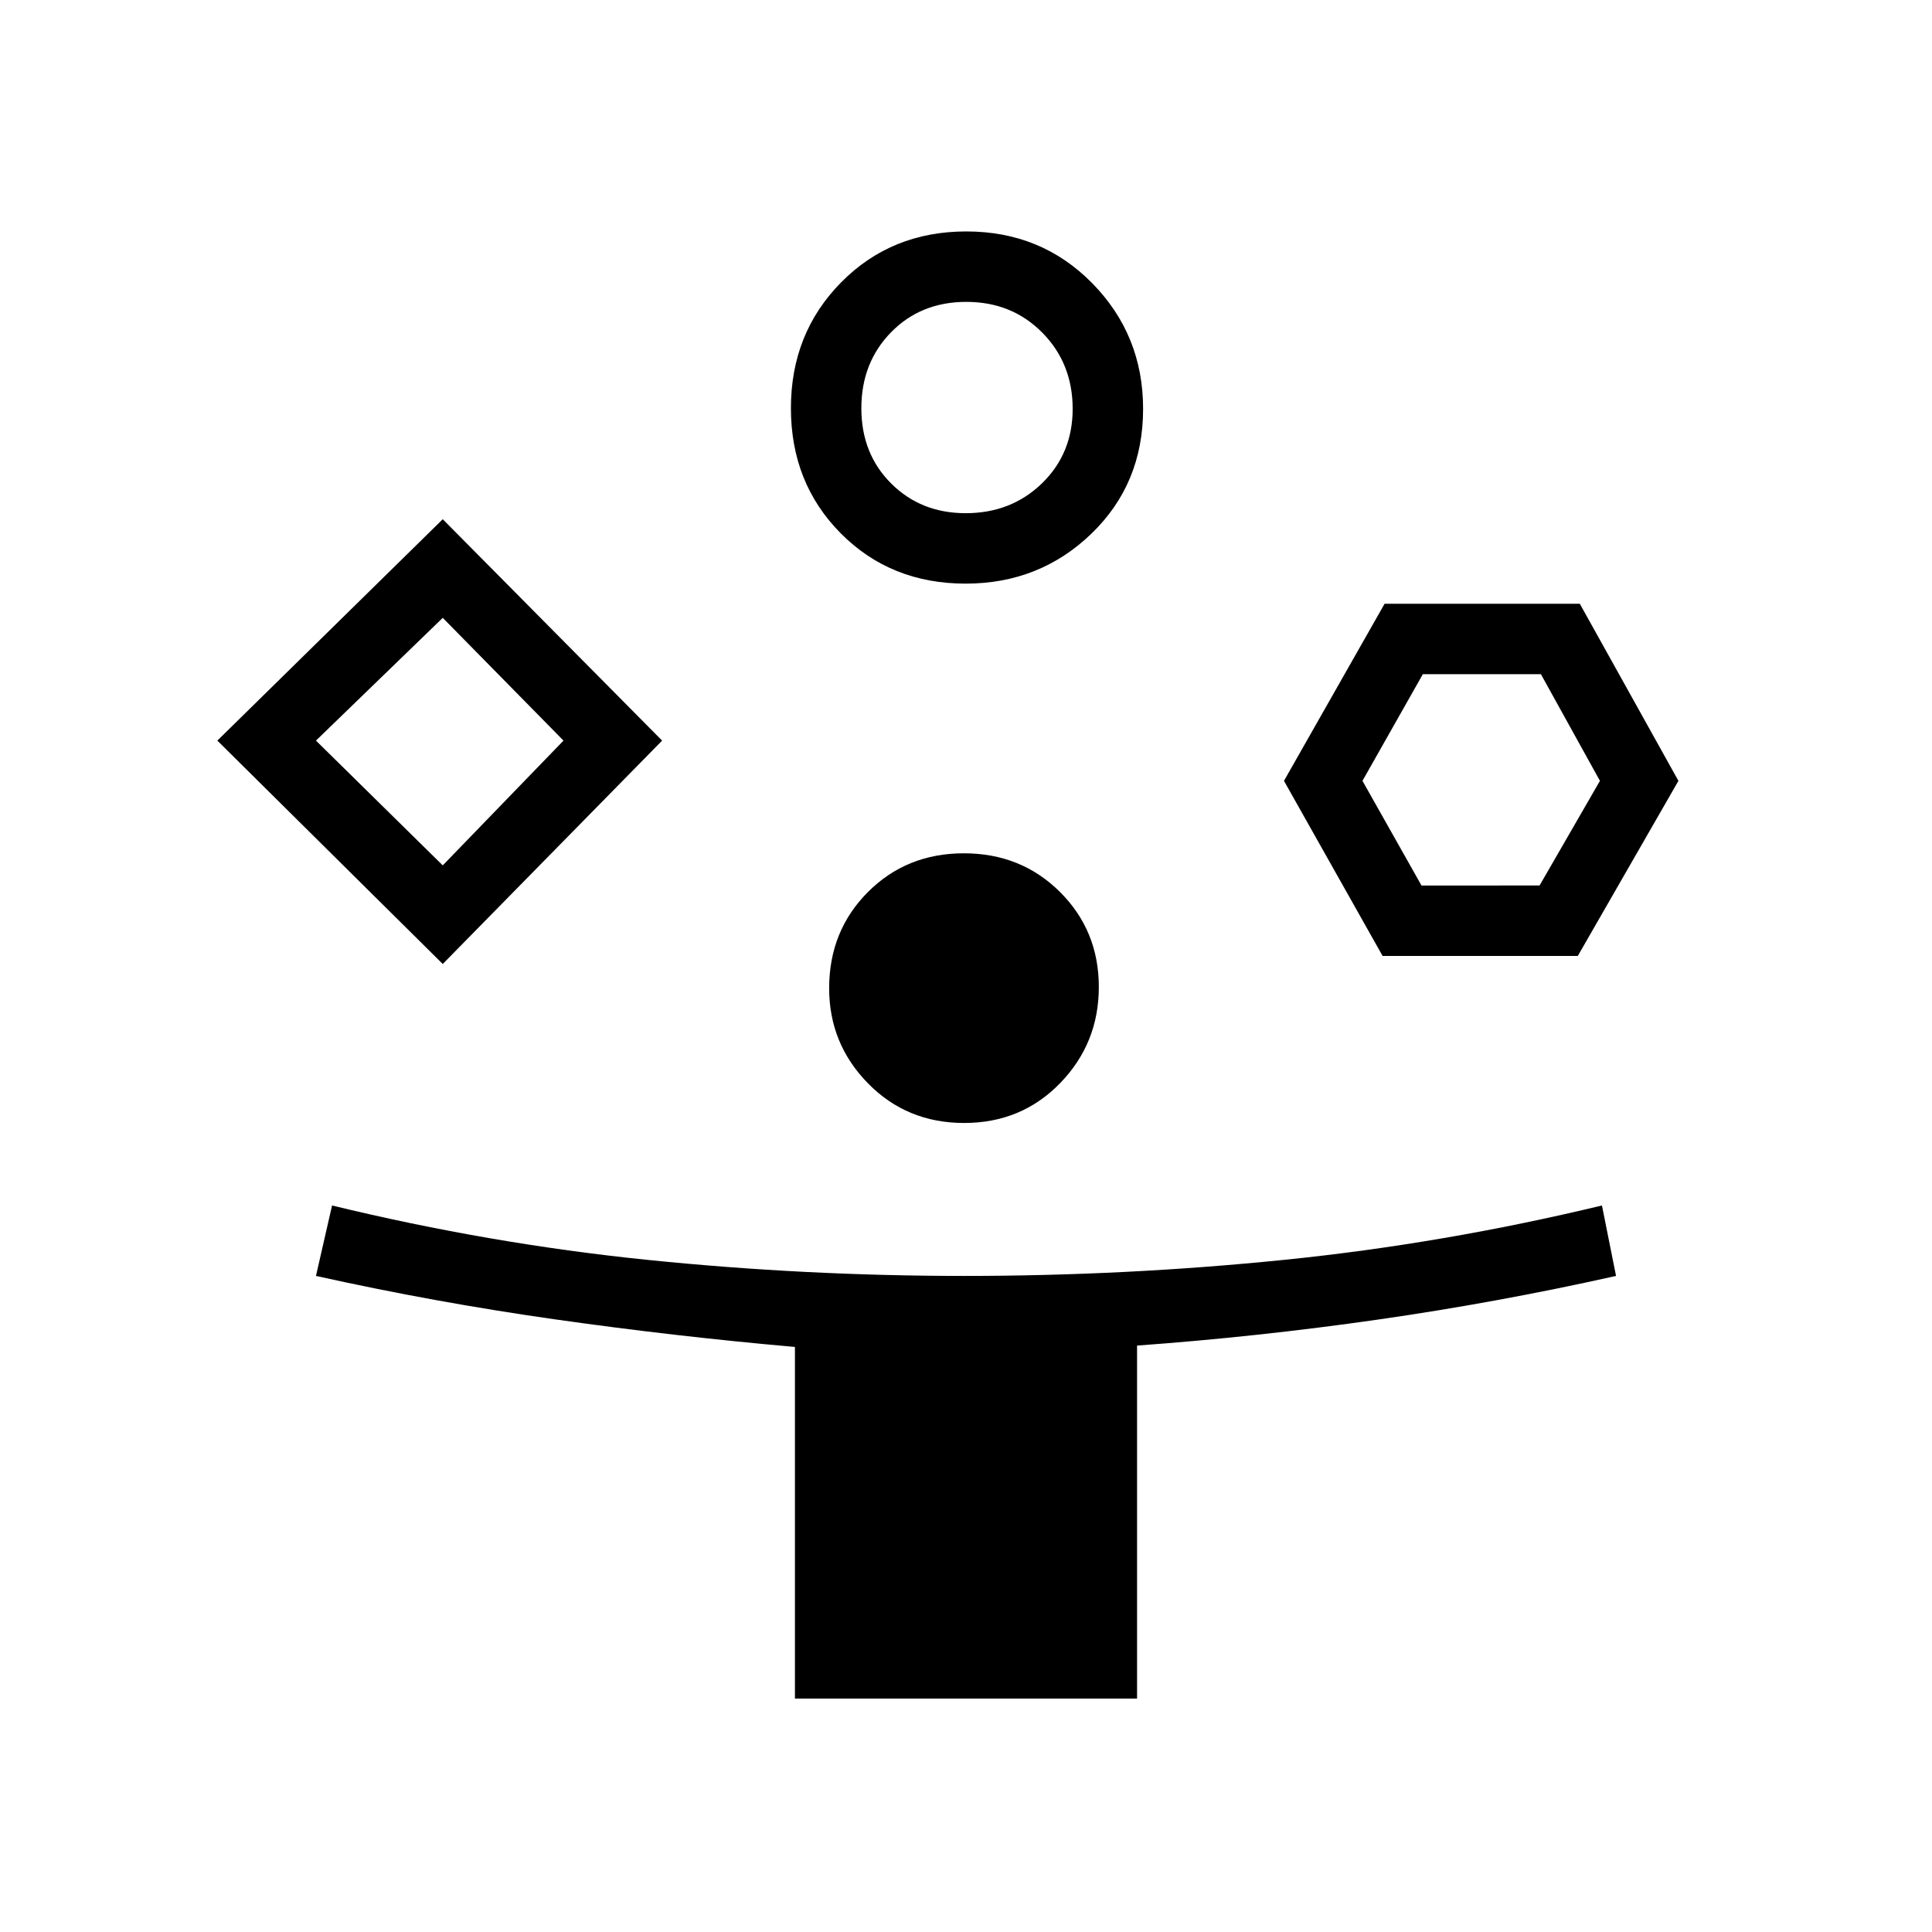 <svg xmlns="http://www.w3.org/2000/svg" height="48" viewBox="0 96 960 960" width="48"><path d="M220 575 108 464l112-110 109 110-109 111Zm175 365V765.293q-60-5.293-119.494-13.75Q216.011 743.086 157 730l8-35q78.282 19 156.501 27 78.22 8 157.576 8 80.356 0 159.139-8Q717 714 796 695l7 35q-59.017 13.2-118.511 21.725Q624.994 760.25 565 764.61V940H395ZM220 526l60-62-60-61-63 61 63 62Zm259.824-140q-37.241 0-62.032-24.968Q393 336.064 393 298.823q0-37.24 24.968-62.531Q442.936 211 480.176 211q37.241 0 62.532 25.718Q568 262.436 568 299.177q0 37.24-25.718 62.031Q516.564 386 479.824 386Zm-.744 268q-28.48 0-47.78-19.689T412 587.08q0-28.48 19.22-47.78 19.221-19.3 47.7-19.3 28.48 0 47.78 19.22 19.3 19.221 19.3 47.2 0 27.98-19.22 47.78-19.221 19.8-47.7 19.8Zm.745-303q22.625 0 37.9-14.812Q533 321.376 533 299.175q0-22.625-15.105-37.9Q502.791 246 480.158 246q-22.633 0-37.395 15.105Q428 276.209 428 298.842q0 22.633 14.812 37.395Q457.624 351 479.825 351ZM687 571l-49-87 50-88h97l49 88-50 87h-97Zm19.333-35H765l30-52-29.333-53H707l-30 53 29.333 52ZM220 464Zm260-165Zm256 185Z"/></svg>